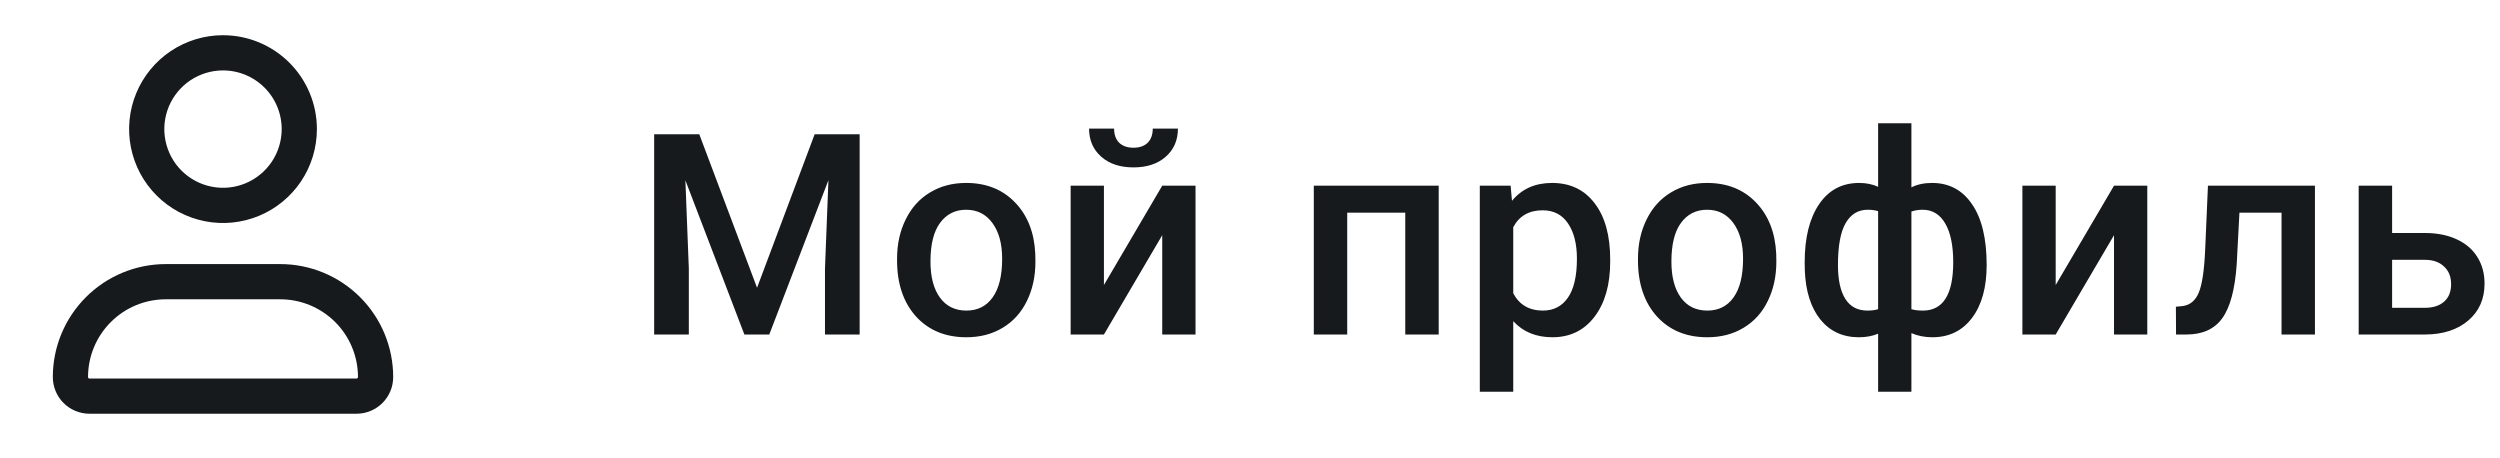<svg width="142" height="26" viewBox="0 0 142 26" fill="none" xmlns="http://www.w3.org/2000/svg">
<path d="M39.719 7.625L43 16.344L46.273 7.625H48.828V19H46.859V15.25L47.055 10.234L43.695 19H42.281L38.93 10.242L39.125 15.25V19H37.156V7.625H39.719ZM50.953 14.695C50.953 13.867 51.117 13.122 51.445 12.461C51.773 11.794 52.234 11.284 52.828 10.93C53.422 10.57 54.104 10.391 54.875 10.391C56.015 10.391 56.94 10.758 57.648 11.492C58.362 12.227 58.747 13.2 58.804 14.414L58.812 14.859C58.812 15.693 58.651 16.438 58.328 17.094C58.01 17.75 57.552 18.258 56.953 18.617C56.359 18.977 55.672 19.156 54.89 19.156C53.698 19.156 52.742 18.76 52.023 17.969C51.31 17.172 50.953 16.112 50.953 14.789V14.695ZM52.851 14.859C52.851 15.729 53.031 16.412 53.39 16.906C53.75 17.396 54.25 17.641 54.89 17.641C55.531 17.641 56.028 17.391 56.383 16.891C56.742 16.391 56.922 15.659 56.922 14.695C56.922 13.841 56.737 13.164 56.367 12.664C56.002 12.164 55.505 11.914 54.875 11.914C54.255 11.914 53.763 12.162 53.398 12.656C53.033 13.146 52.851 13.88 52.851 14.859ZM66.015 10.547H67.906V19H66.015V13.359L62.703 19H60.812V10.547H62.703V16.188L66.015 10.547ZM66.906 7.305C66.906 7.961 66.677 8.492 66.218 8.898C65.76 9.305 65.148 9.508 64.382 9.508C63.617 9.508 63.005 9.305 62.546 8.898C62.088 8.492 61.859 7.961 61.859 7.305H63.281C63.281 7.648 63.377 7.917 63.57 8.109C63.768 8.297 64.038 8.391 64.382 8.391C64.726 8.391 64.994 8.297 65.187 8.109C65.38 7.917 65.476 7.648 65.476 7.305H66.906ZM81.718 19H79.819V12.078H76.522V19H74.624V10.547H81.718V19ZM91.459 14.859C91.459 16.167 91.162 17.211 90.569 17.992C89.975 18.768 89.178 19.156 88.178 19.156C87.251 19.156 86.509 18.852 85.952 18.242V22.25H84.053V10.547H85.803L85.881 11.406C86.439 10.729 87.196 10.391 88.155 10.391C89.186 10.391 89.993 10.776 90.577 11.547C91.165 12.312 91.459 13.378 91.459 14.742V14.859ZM89.569 14.695C89.569 13.852 89.4 13.182 89.061 12.688C88.728 12.193 88.248 11.945 87.623 11.945C86.847 11.945 86.29 12.266 85.952 12.906V16.656C86.295 17.312 86.858 17.641 87.639 17.641C88.243 17.641 88.715 17.398 89.053 16.914C89.397 16.424 89.569 15.685 89.569 14.695ZM93.037 14.695C93.037 13.867 93.201 13.122 93.529 12.461C93.858 11.794 94.318 11.284 94.912 10.93C95.506 10.57 96.188 10.391 96.959 10.391C98.1 10.391 99.024 10.758 99.733 11.492C100.446 12.227 100.831 13.2 100.889 14.414L100.897 14.859C100.897 15.693 100.735 16.438 100.412 17.094C100.094 17.75 99.636 18.258 99.037 18.617C98.443 18.977 97.756 19.156 96.975 19.156C95.782 19.156 94.826 18.76 94.108 17.969C93.394 17.172 93.037 16.112 93.037 14.789V14.695ZM94.936 14.859C94.936 15.729 95.115 16.412 95.475 16.906C95.834 17.396 96.334 17.641 96.975 17.641C97.615 17.641 98.113 17.391 98.467 16.891C98.826 16.391 99.006 15.659 99.006 14.695C99.006 13.841 98.821 13.164 98.451 12.664C98.087 12.164 97.589 11.914 96.959 11.914C96.339 11.914 95.847 12.162 95.483 12.656C95.118 13.146 94.936 13.88 94.936 14.859ZM102.506 14.891C102.506 13.51 102.776 12.417 103.318 11.609C103.865 10.797 104.625 10.391 105.599 10.391C105.995 10.391 106.355 10.463 106.677 10.609V7H108.568V10.641C108.901 10.474 109.292 10.391 109.74 10.391C110.709 10.391 111.467 10.794 112.013 11.602C112.566 12.404 112.842 13.555 112.842 15.055C112.842 16.32 112.566 17.32 112.013 18.055C111.461 18.789 110.709 19.156 109.756 19.156C109.323 19.156 108.927 19.078 108.568 18.922V22.25H106.677V18.953C106.36 19.088 105.995 19.156 105.584 19.156C104.672 19.156 103.943 18.82 103.396 18.148C102.855 17.471 102.56 16.542 102.513 15.359L102.506 14.891ZM110.943 14.891C110.943 13.943 110.792 13.211 110.49 12.695C110.188 12.175 109.761 11.914 109.209 11.914C108.974 11.914 108.761 11.948 108.568 12.016V17.562C108.74 17.615 108.959 17.641 109.224 17.641C110.37 17.641 110.943 16.724 110.943 14.891ZM104.396 15.055C104.396 15.898 104.537 16.542 104.818 16.984C105.099 17.422 105.516 17.641 106.068 17.641C106.302 17.641 106.506 17.615 106.677 17.562V11.992C106.5 11.94 106.302 11.914 106.084 11.914C105.542 11.914 105.125 12.167 104.834 12.672C104.542 13.172 104.396 13.966 104.396 15.055ZM120.076 10.547H121.966V19H120.076V13.359L116.763 19H114.872V10.547H116.763V16.188L120.076 10.547ZM131.489 10.547V19H129.591V12.078H127.2L127.044 15.023C126.945 16.44 126.672 17.458 126.224 18.078C125.781 18.693 125.101 19 124.185 19H123.599L123.591 17.422L123.982 17.383C124.398 17.326 124.7 17.073 124.888 16.625C125.081 16.172 125.203 15.349 125.255 14.156L125.411 10.547H131.489ZM135.872 13.234H137.731C138.424 13.234 139.028 13.354 139.544 13.594C140.059 13.833 140.45 14.169 140.716 14.602C140.986 15.034 141.122 15.537 141.122 16.109C141.122 16.979 140.815 17.677 140.2 18.203C139.585 18.729 138.768 18.995 137.747 19H133.973V10.547H135.872V13.234ZM135.872 14.758V17.484H137.723C138.187 17.484 138.552 17.37 138.817 17.141C139.088 16.906 139.223 16.576 139.223 16.148C139.223 15.721 139.091 15.385 138.825 15.141C138.565 14.891 138.21 14.763 137.762 14.758H135.872Z" fill="#161A1D"/>
<path d="M17 7.333C17 8.19 16.746 9.028 16.27 9.741C15.793 10.453 15.117 11.009 14.325 11.337C13.533 11.665 12.662 11.751 11.821 11.583C10.981 11.416 10.209 11.004 9.603 10.398C8.997 9.791 8.584 9.019 8.417 8.179C8.249 7.338 8.335 6.467 8.663 5.675C8.991 4.883 9.547 4.206 10.259 3.73C10.972 3.254 11.81 3 12.667 3C13.816 3 14.918 3.457 15.731 4.269C16.544 5.082 17 6.184 17 7.333ZM15.917 16H9.417C7.98 16 6.602 16.571 5.587 17.587C4.571 18.602 4 19.98 4 21.417V21.417C4 21.704 4.114 21.98 4.317 22.183C4.52 22.386 4.796 22.5 5.083 22.5H20.25C20.537 22.5 20.813 22.386 21.016 22.183C21.219 21.98 21.333 21.704 21.333 21.417C21.333 19.98 20.763 18.602 19.747 17.587C18.731 16.571 17.353 16 15.917 16Z" stroke="#161A1D" stroke-width="2" stroke-linecap="round" stroke-linejoin="round"/>
</svg>
